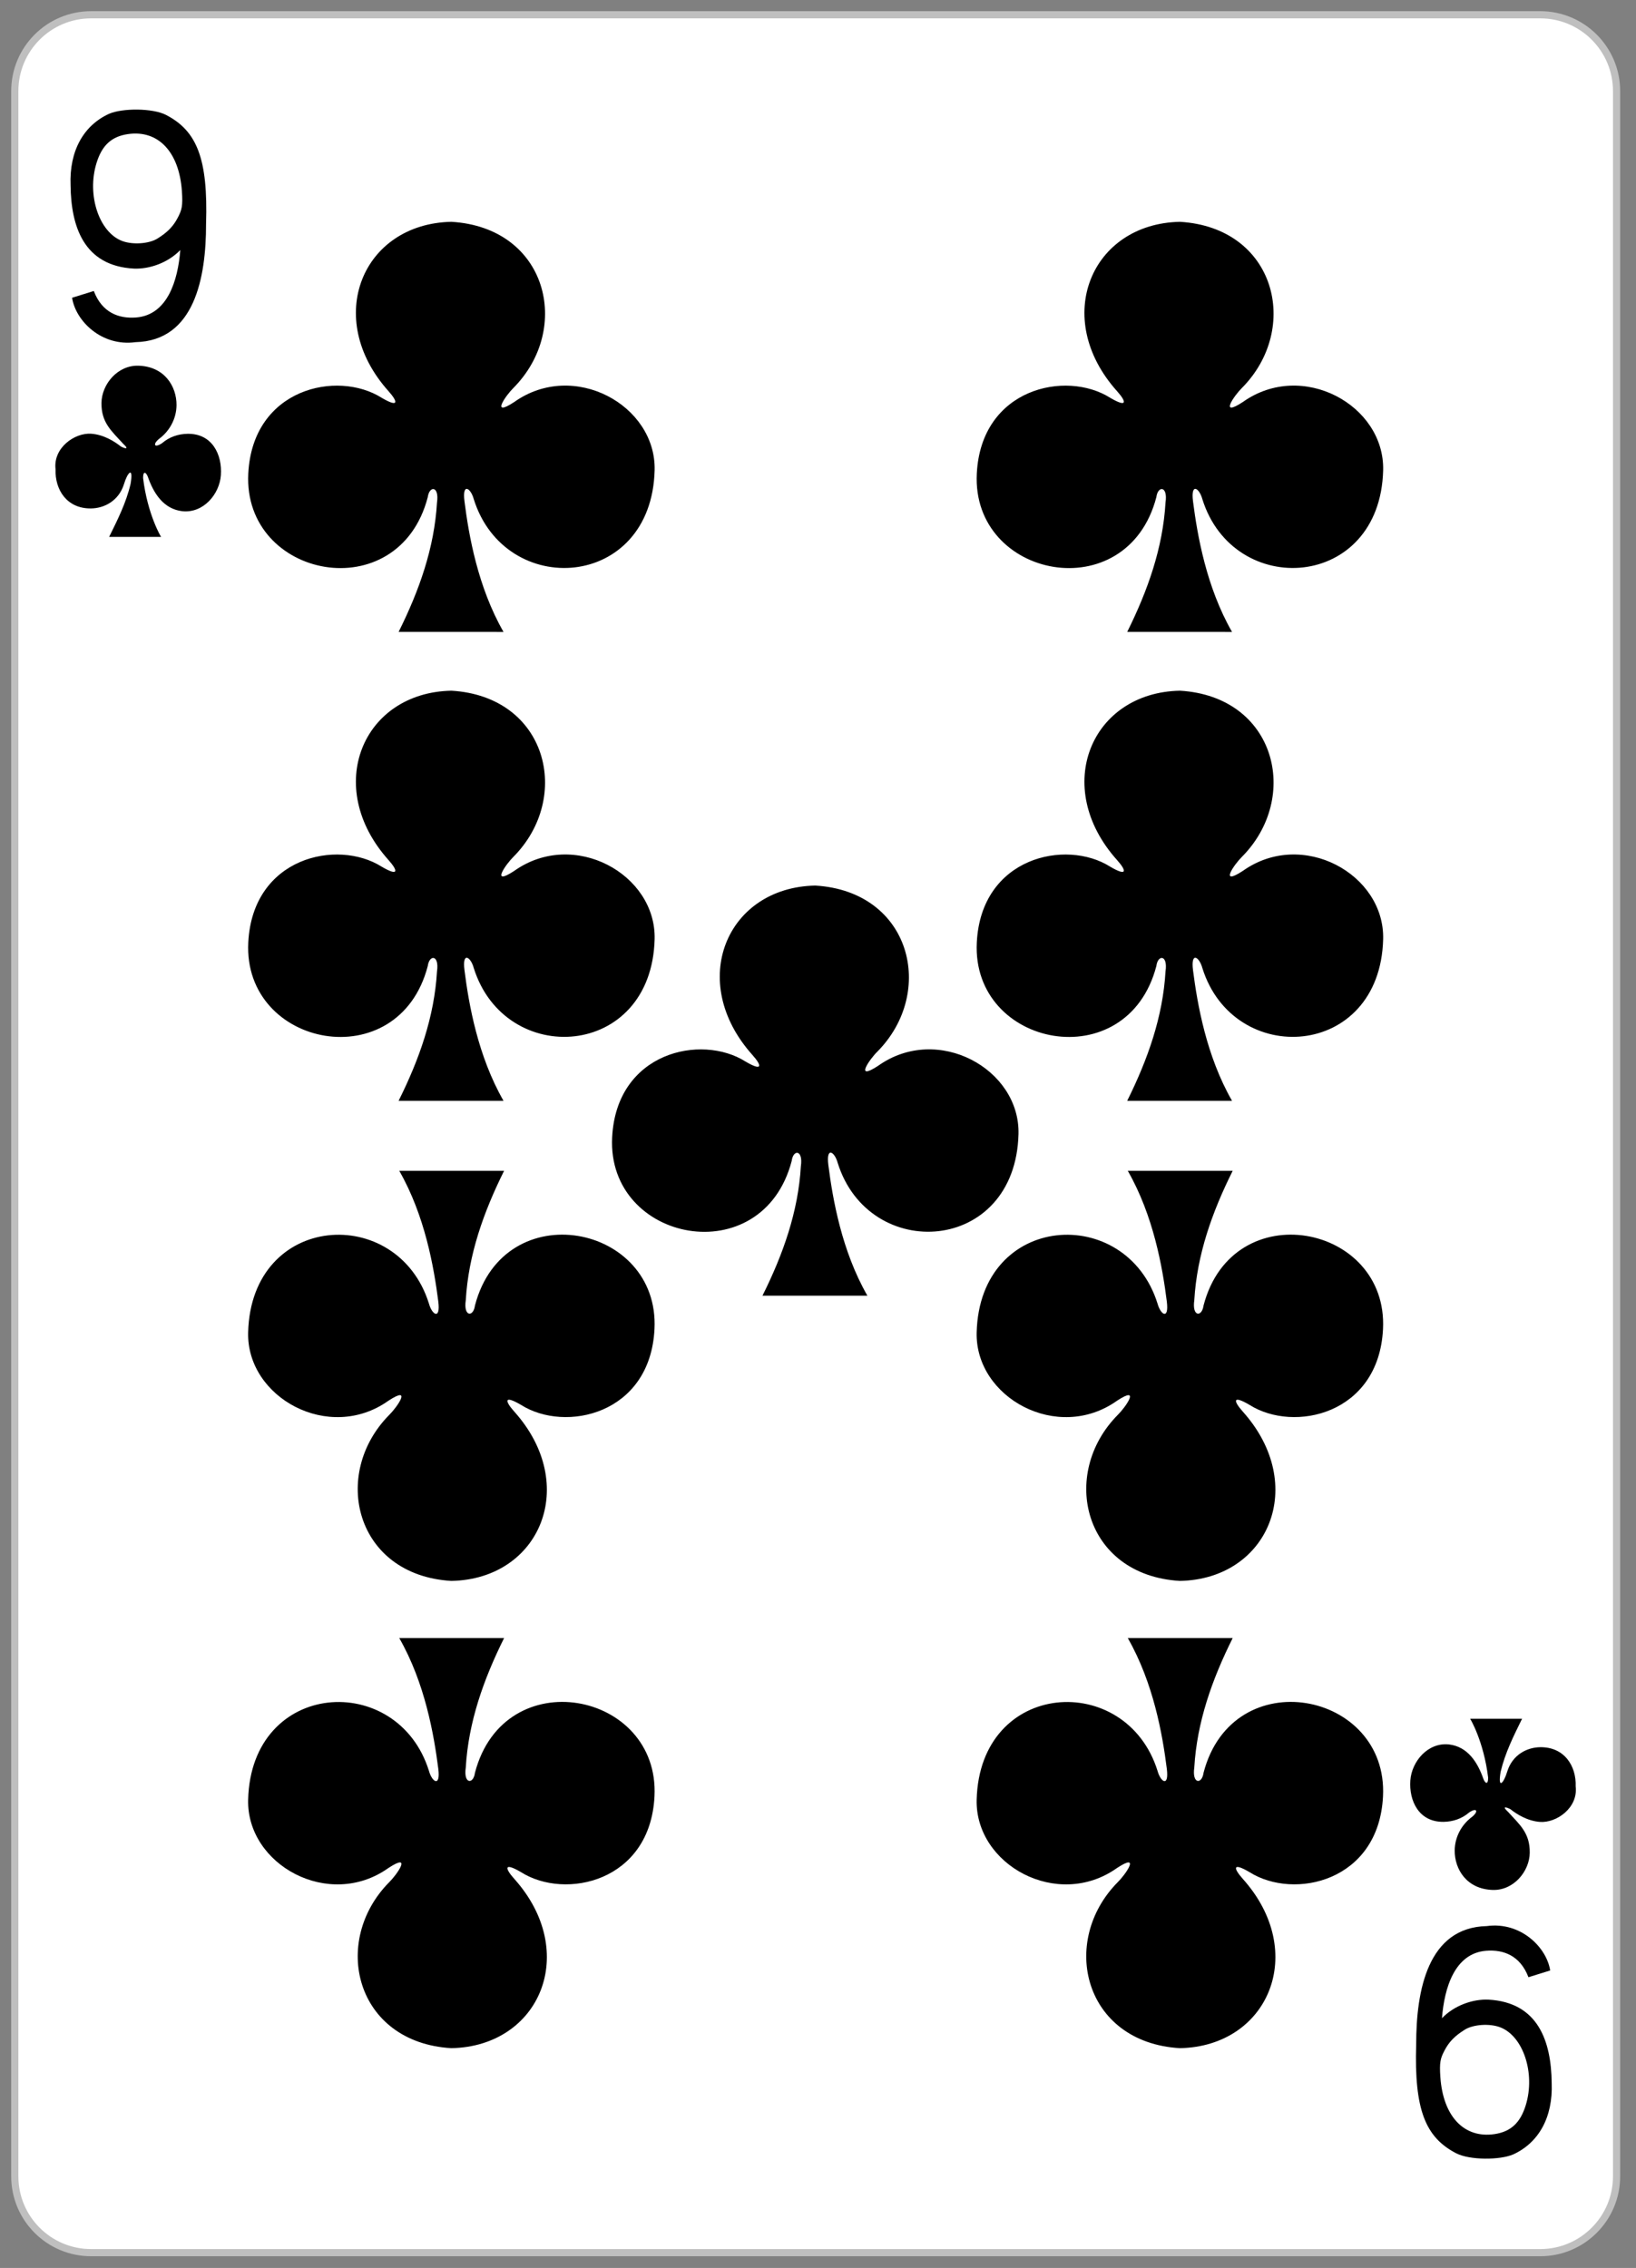<svg clip-rule="evenodd" fill-rule="evenodd" viewBox="0 0 228 316" xmlns="http://www.w3.org/2000/svg"><rect x="0" y="0" width="228" height="316" fill="#808080" stroke="none"/><path d="m6704.39-2424.37c0-5.87-4.77-10.63-10.63-10.63h-201.97c-5.87 0-10.63 4.76-10.63 10.63v290.55c0 5.87 4.76 10.63 10.63 10.63h201.97c5.86 0 10.63-4.76 10.63-10.63z" fill="#fff" stroke="#bfbfbf" transform="translate(-6479.098 2437.059)"/><g fill-rule="nonzero"><path d="m3799.82-1365.61 10.05-3.13c3.79 9.95 11.46 12.89 19.57 12.26 14.55-1.13 19.38-17.1 20.48-31.22-5.68 5.89-14.2 8.88-21.46 8.59-23.19-1.22-29.13-19.44-29.34-38.53-.65-16.1 6.13-27.76 17.76-33.1 6.15-2.71 20.24-2.71 26.44.5 14.22 7.36 19.49 20.09 18.53 50.46.02 24.99-5.4 54.1-32.68 54.72-15.76 2.14-27.74-9.9-29.35-20.55zm39.48-27.38c4.73-2.94 7.4-5.7 9.53-9.84 1.74-3.39 2.33-5.16 1.83-12.19-1.28-18.12-10.96-28.39-24.99-26.35-7.83 1.14-12.1 5.44-14.56 13.45-4.54 14.77 1.21 32.07 11.98 36.06 4.86 1.79 12.34 1.27 16.21-1.13z" transform="matrix(.301 0 0 .301 -1133.699 452.537)"/><path d="m4484.18-591.314-10.06 3.128c-3.79-9.949-11.45-12.883-19.56-12.253-14.56 1.132-19.39 17.102-20.48 31.221 5.67-5.893 14.2-8.887 21.45-8.595 23.2 1.227 29.13 19.446 29.35 38.535.64 16.097-6.14 27.754-17.77 33.094-6.15 2.712-20.24 2.712-26.43-.494-14.23-7.361-19.49-20.091-18.54-50.458-.01-24.991 5.4-54.099 32.68-54.723 15.77-2.139 27.74 9.898 29.36 20.545zm-39.49 27.382c-4.73 2.941-7.4 5.7-9.52 9.838-1.74 3.397-2.33 5.159-1.83 12.192 1.27 18.121 10.95 28.392 24.99 26.352 7.83-1.139 12.1-5.442 14.56-13.446 4.53-14.778-1.22-32.077-11.99-36.062-4.86-1.797-12.34-1.277-16.21 1.126z" transform="matrix(.301 0 0 .301 -1133.699 452.537)"/><path d="m1576.29 741.275c2.87-5.776 4.97-11.701 5.34-18.037.35-2.332-1.07-2.371-1.28-.729-4.08 15.593-25.77 11.37-25.02-3.297.6-11.894 12.42-14.453 18.58-10.564 2.43 1.433 2.3.575.97-.912-9.16-10.211-3.61-23.362 8.76-23.602 13.38.793 16.85 14.87 8.64 23.148-1.02.995-3.28 4.191.13 1.956 8.28-5.888 19.78.443 19.55 9.521-.43 16.739-20.84 17.987-25.2 4.006-.42-1.55-1.63-2.329-1.3.304.61 4.767 1.86 11.954 5.44 18.206z" transform="translate(-1419.198 -587.897)"/><path d="m1525.46 768.428c2.88-5.776 4.98-11.701 5.35-18.038.34-2.331-1.07-2.371-1.28-.728-4.08 15.592-25.77 11.37-25.02-3.297.6-11.895 12.42-14.454 18.58-10.564 2.43 1.432 2.3.574.97-.912-9.16-10.212-3.61-23.362 8.76-23.603 13.38.794 16.85 14.87 8.64 23.149-1.02.994-3.28 4.191.13 1.956 8.28-5.888 19.78.443 19.55 9.521-.43 16.739-20.84 17.987-25.2 4.006-.42-1.551-1.63-2.329-1.3.304.61 4.766 1.86 11.953 5.44 18.206z" transform="translate(-1419.198 -587.897)"/><path d="m1474.75 741.275c2.88-5.776 4.98-11.701 5.35-18.037.34-2.332-1.07-2.371-1.29-.729-4.07 15.593-25.76 11.37-25.01-3.297.6-11.894 12.41-14.453 18.58-10.564 2.43 1.433 2.29.575.97-.912-9.16-10.211-3.61-23.362 8.76-23.602 13.38.793 16.85 14.87 8.64 23.148-1.02.995-3.28 4.191.12 1.956 8.29-5.888 19.79.443 19.56 9.521-.44 16.739-20.84 17.987-25.21 4.006-.42-1.55-1.63-2.329-1.29.304.6 4.767 1.86 11.954 5.44 18.206z" transform="translate(-1419.198 -587.897)"/><path d="m1576.29 675.944c2.87-5.775 4.97-11.701 5.34-18.037.35-2.332-1.07-2.371-1.28-.729-4.08 15.593-25.77 11.371-25.02-3.296.6-11.895 12.42-14.454 18.58-10.565 2.43 1.433 2.3.575.97-.911-9.16-10.212-3.61-23.362 8.76-23.603 13.38.794 16.85 14.87 8.64 23.148-1.02.995-3.28 4.192.13 1.957 8.28-5.888 19.78.443 19.55 9.52-.43 16.739-20.84 17.988-25.2 4.006-.42-1.55-1.63-2.328-1.3.305.61 4.766 1.86 11.953 5.44 18.205z" transform="translate(-1419.198 -587.897)"/><path d="m1474.75 675.944c2.88-5.775 4.98-11.701 5.35-18.037.34-2.332-1.07-2.371-1.29-.729-4.07 15.593-25.76 11.371-25.01-3.296.6-11.895 12.41-14.454 18.58-10.565 2.43 1.433 2.29.575.97-.911-9.16-10.212-3.61-23.362 8.76-23.603 13.38.794 16.85 14.87 8.64 23.148-1.02.995-3.28 4.192.12 1.957 8.29-5.888 19.79.443 19.56 9.52-.44 16.739-20.84 17.988-25.21 4.006-.42-1.55-1.63-2.328-1.29.305.6 4.766 1.86 11.953 5.44 18.205z" transform="translate(-1419.198 -587.897)"/><path d="m1489.45 816.136c-2.87 5.775-4.97 11.701-5.34 18.037-.35 2.332 1.07 2.371 1.28.729 4.08-15.593 25.77-11.371 25.02 3.296-.6 11.895-12.42 14.454-18.58 10.565-2.44-1.433-2.3-.575-.97.912 9.16 10.211 3.61 23.361-8.76 23.602-13.38-.793-16.85-14.87-8.64-23.148 1.02-.995 3.28-4.191-.13-1.956-8.28 5.888-19.78-.443-19.55-9.521.43-16.739 20.84-17.988 25.2-4.006.42 1.55 1.63 2.329 1.3-.304-.61-4.767-1.86-11.954-5.44-18.206z" transform="translate(-1419.198 -587.897)"/><path d="m1590.99 816.136c-2.88 5.775-4.98 11.701-5.35 18.037-.34 2.332 1.07 2.371 1.29.729 4.07-15.593 25.76-11.371 25.01 3.296-.6 11.895-12.41 14.454-18.58 10.565-2.43-1.433-2.29-.575-.97.912 9.16 10.211 3.61 23.361-8.76 23.602-13.38-.793-16.85-14.87-8.64-23.148 1.02-.995 3.28-4.191-.12-1.956-8.29 5.888-19.79-.443-19.56-9.521.44-16.739 20.84-17.988 25.21-4.006.42 1.55 1.62 2.329 1.29-.304-.6-4.767-1.86-11.954-5.44-18.206z" transform="translate(-1419.198 -587.897)"/><path d="m1590.99 751.031c-2.88 5.775-4.98 11.701-5.35 18.037-.34 2.332 1.07 2.371 1.29.728 4.07-15.592 25.76-11.37 25.01 3.297-.6 11.895-12.41 14.454-18.58 10.565-2.43-1.433-2.29-.575-.97.911 9.16 10.212 3.61 23.362-8.76 23.603-13.38-.794-16.85-14.87-8.64-23.149 1.02-.994 3.28-4.191-.12-1.956-8.29 5.888-19.79-.443-19.56-9.521.44-16.739 20.84-17.987 25.21-4.005.42 1.55 1.62 2.328 1.29-.305-.6-4.766-1.86-11.953-5.44-18.205z" transform="translate(-1419.198 -587.897)"/><path d="m1489.45 751.031c-2.87 5.775-4.97 11.701-5.34 18.037-.35 2.332 1.07 2.371 1.28.728 4.08-15.592 25.77-11.37 25.02 3.297-.6 11.895-12.42 14.454-18.58 10.565-2.44-1.433-2.3-.575-.97.911 9.16 10.212 3.61 23.362-8.76 23.603-13.38-.794-16.85-14.87-8.64-23.149 1.02-.994 3.28-4.191-.13-1.956-8.28 5.888-19.78-.443-19.55-9.521.43-16.739 20.84-17.987 25.2-4.005.42 1.55 1.63 2.328 1.3-.305-.61-4.766-1.86-11.953-5.44-18.205z" transform="translate(-1419.198 -587.897)"/><path d="m1434.41 662.704c1.2-2.445 2.36-4.721 2.99-7.401.42-2.528-.44-1.589-.93.068-.72 2.297-2.72 3.344-4.58 3.369-3.37.045-5.05-2.604-4.95-5.454-.36-2.999 2.68-5.12 4.97-4.957 1.72.123 3.22 1.052 4.13 1.775.59.316 1.23.455.34-.358-1.67-1.833-3.07-2.964-3.04-5.711.03-2.579 2.23-5.268 5.15-5.184 3.65.106 5.32 2.89 5.31 5.481-.01 1.888-.96 3.626-2.42 4.703-.94.766-.68 1.339.4.614 1.04-.892 2.27-1.282 3.55-1.31 3.49-.054 4.85 2.962 4.65 5.765-.18 2.625-2.42 5.328-5.37 5.022-2.63-.302-4.01-2.51-4.8-4.777-.26-.695-.68-.883-.67.153.61 5.058 2.49 8.205 2.51 8.202z" transform="translate(-1419.198 -587.897)"/><path d="m1631.32 827.377c-1.2 2.445-2.35 4.72-2.99 7.401-.42 2.527.44 1.588.93-.069.72-2.297 2.72-3.343 4.58-3.369 3.37-.045 5.05 2.605 4.95 5.454.36 2.999-2.67 5.121-4.97 4.957-1.72-.123-3.22-1.052-4.13-1.775-.59-.315-1.23-.455-.34.358 1.67 1.833 3.07 2.965 3.04 5.711-.03 2.579-2.23 5.268-5.15 5.184-3.65-.105-5.32-2.89-5.31-5.481.01-1.888.96-3.626 2.42-4.702.94-.766.68-1.34-.4-.615-1.04.892-2.27 1.283-3.55 1.31-3.49.055-4.85-2.962-4.65-5.764.18-2.626 2.42-5.329 5.37-5.023 2.63.302 4.01 2.51 4.8 4.777.26.695.68.883.67-.153-.61-5.057-2.49-8.204-2.51-8.201z" transform="translate(-1419.198 -587.897)"/></g></svg>